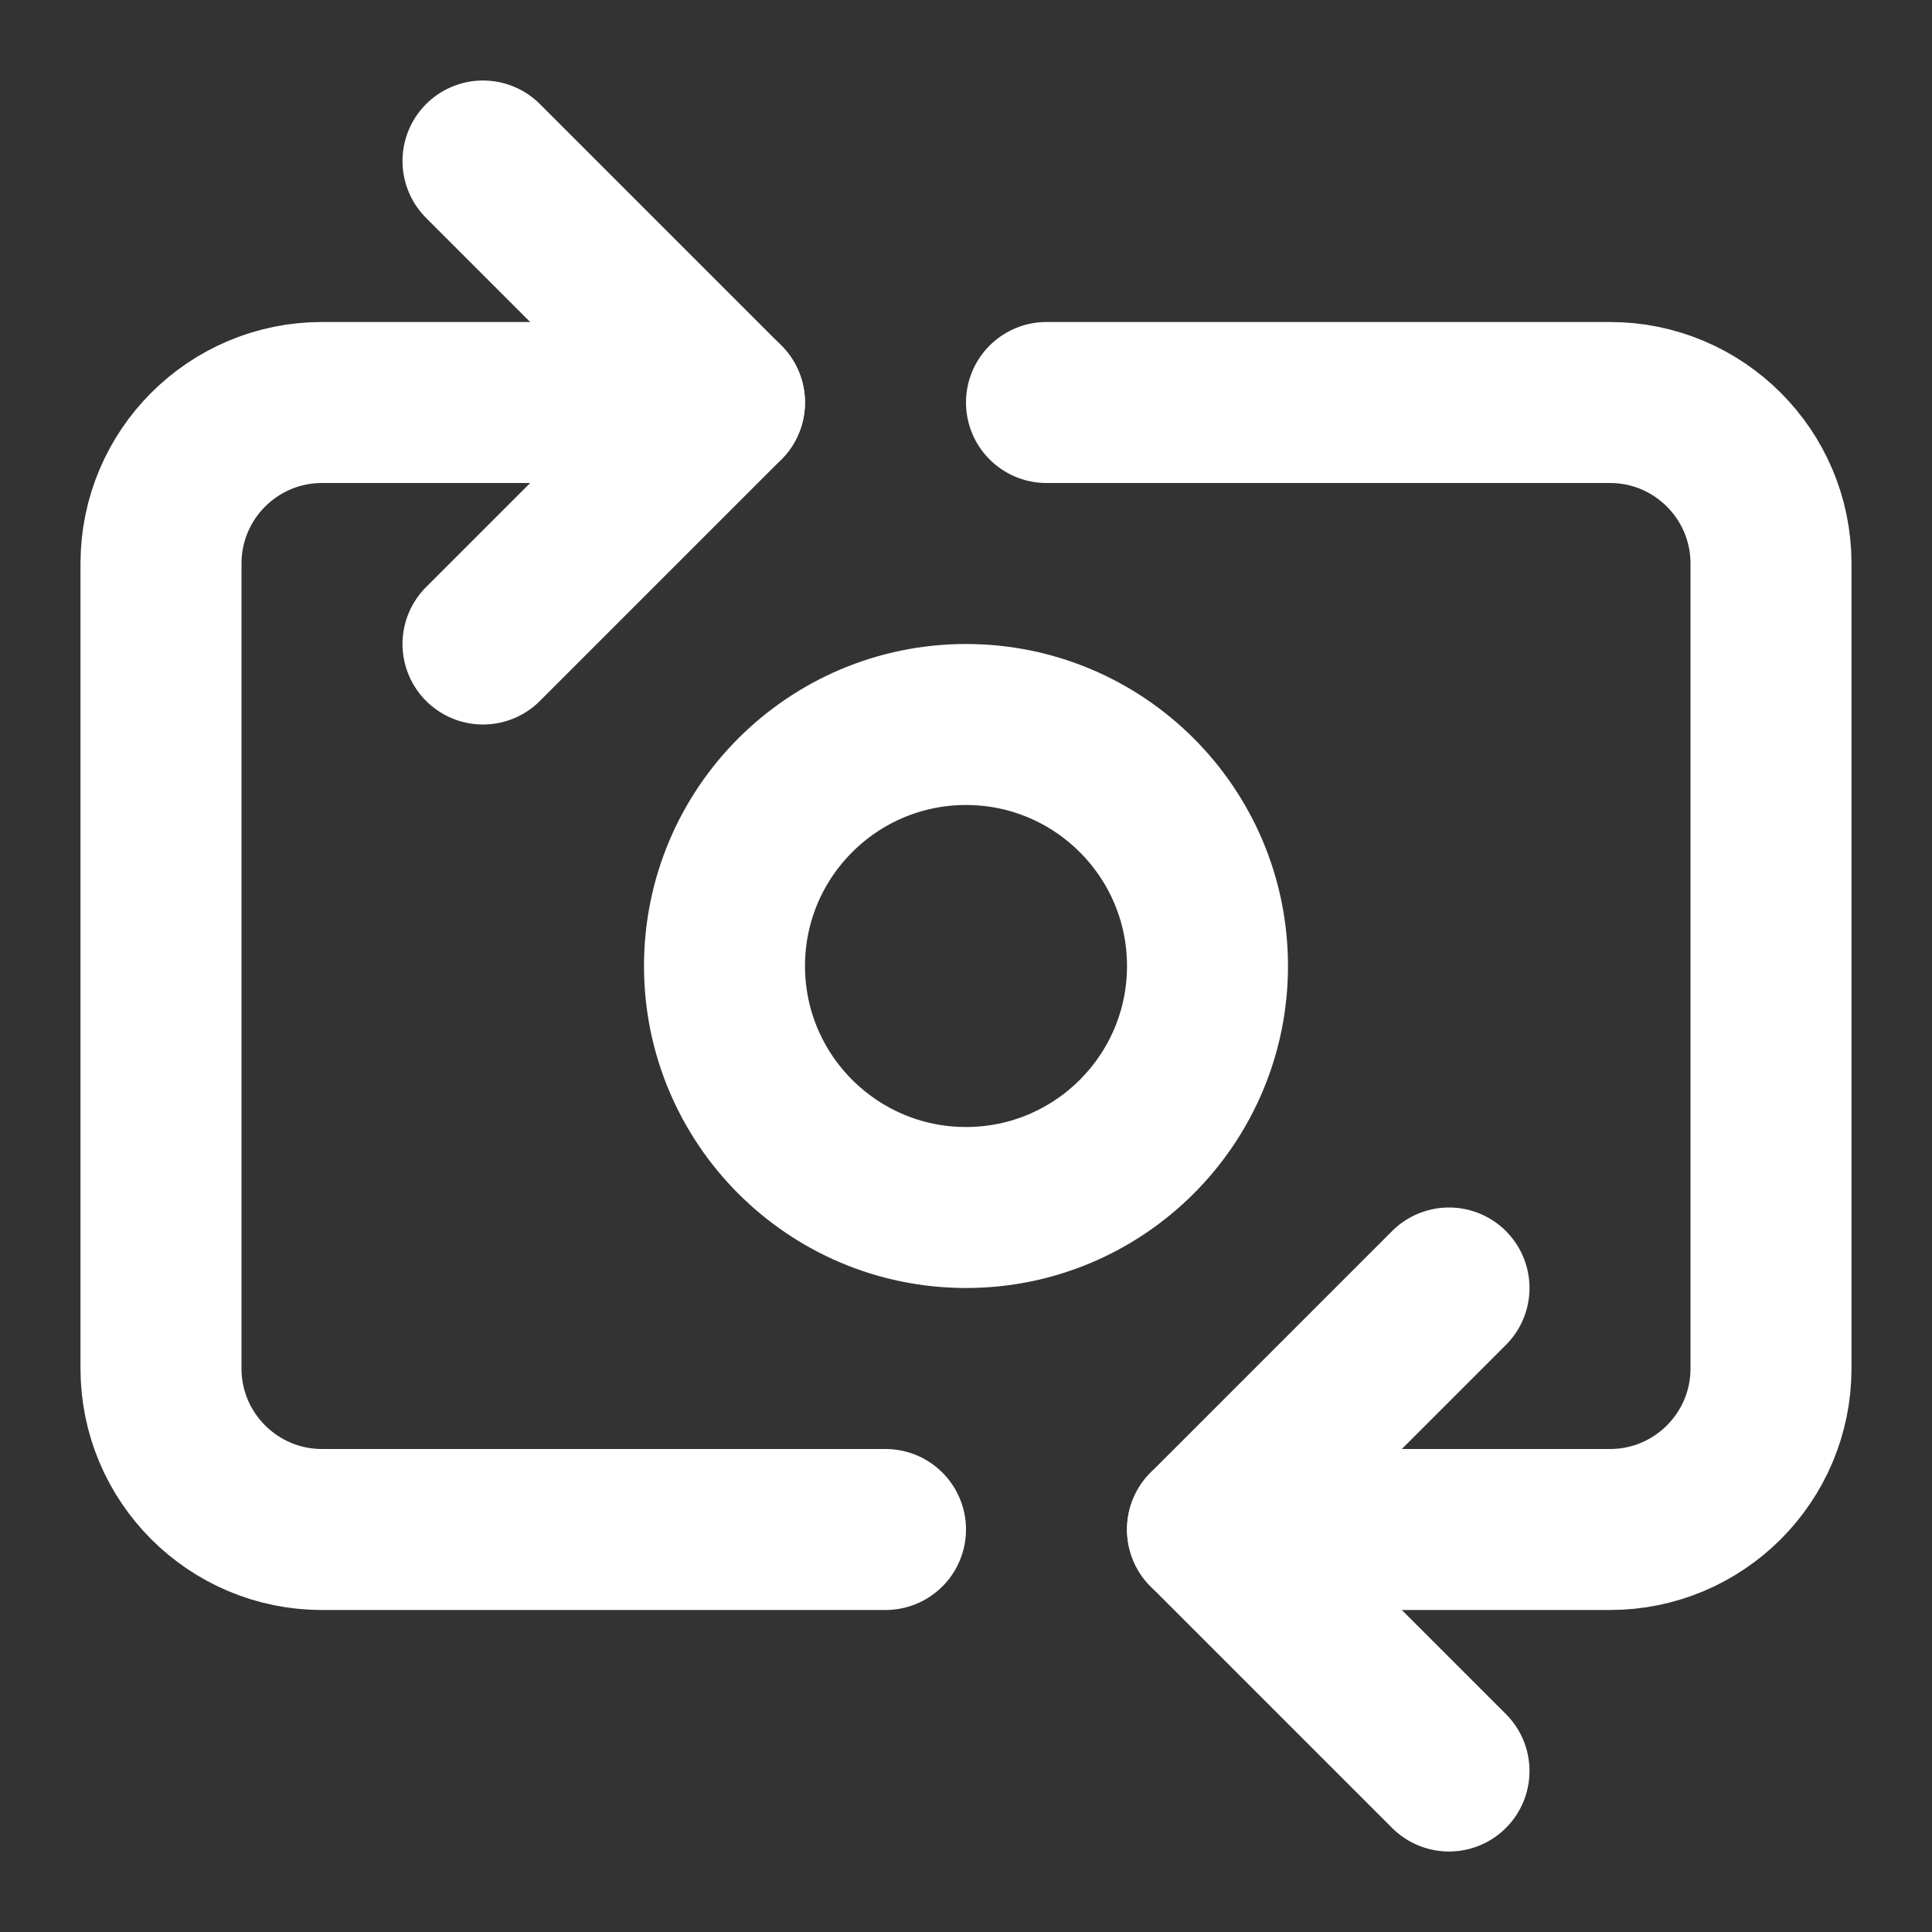 <svg height="18" viewBox="0 0 18 18" width="18" xmlns="http://www.w3.org/2000/svg"><rect x="0" y="0" width="18" height="18" fill="#333333" stroke="none"/><g fill="none" stroke="#fff" stroke-linecap="round" stroke-linejoin="round" stroke-width="2" transform="scale(.75)"><path d="m11 19h-7c-1.104 0-2-.896-2-2v-10c0-1.104.896-2 2-2h5m4 0h7c1.104 0 2 .896 2 2v10c0 1.104-.896 2-2 2h-5"/><path d="m15 12c0 1.656-1.344 3-3 3s-3-1.344-3-3 1.344-3 3-3 3 1.344 3 3zm0 0"/><path d="m18 22-3-3 3-3m-12-14 3 3-3 3"/></g></svg>